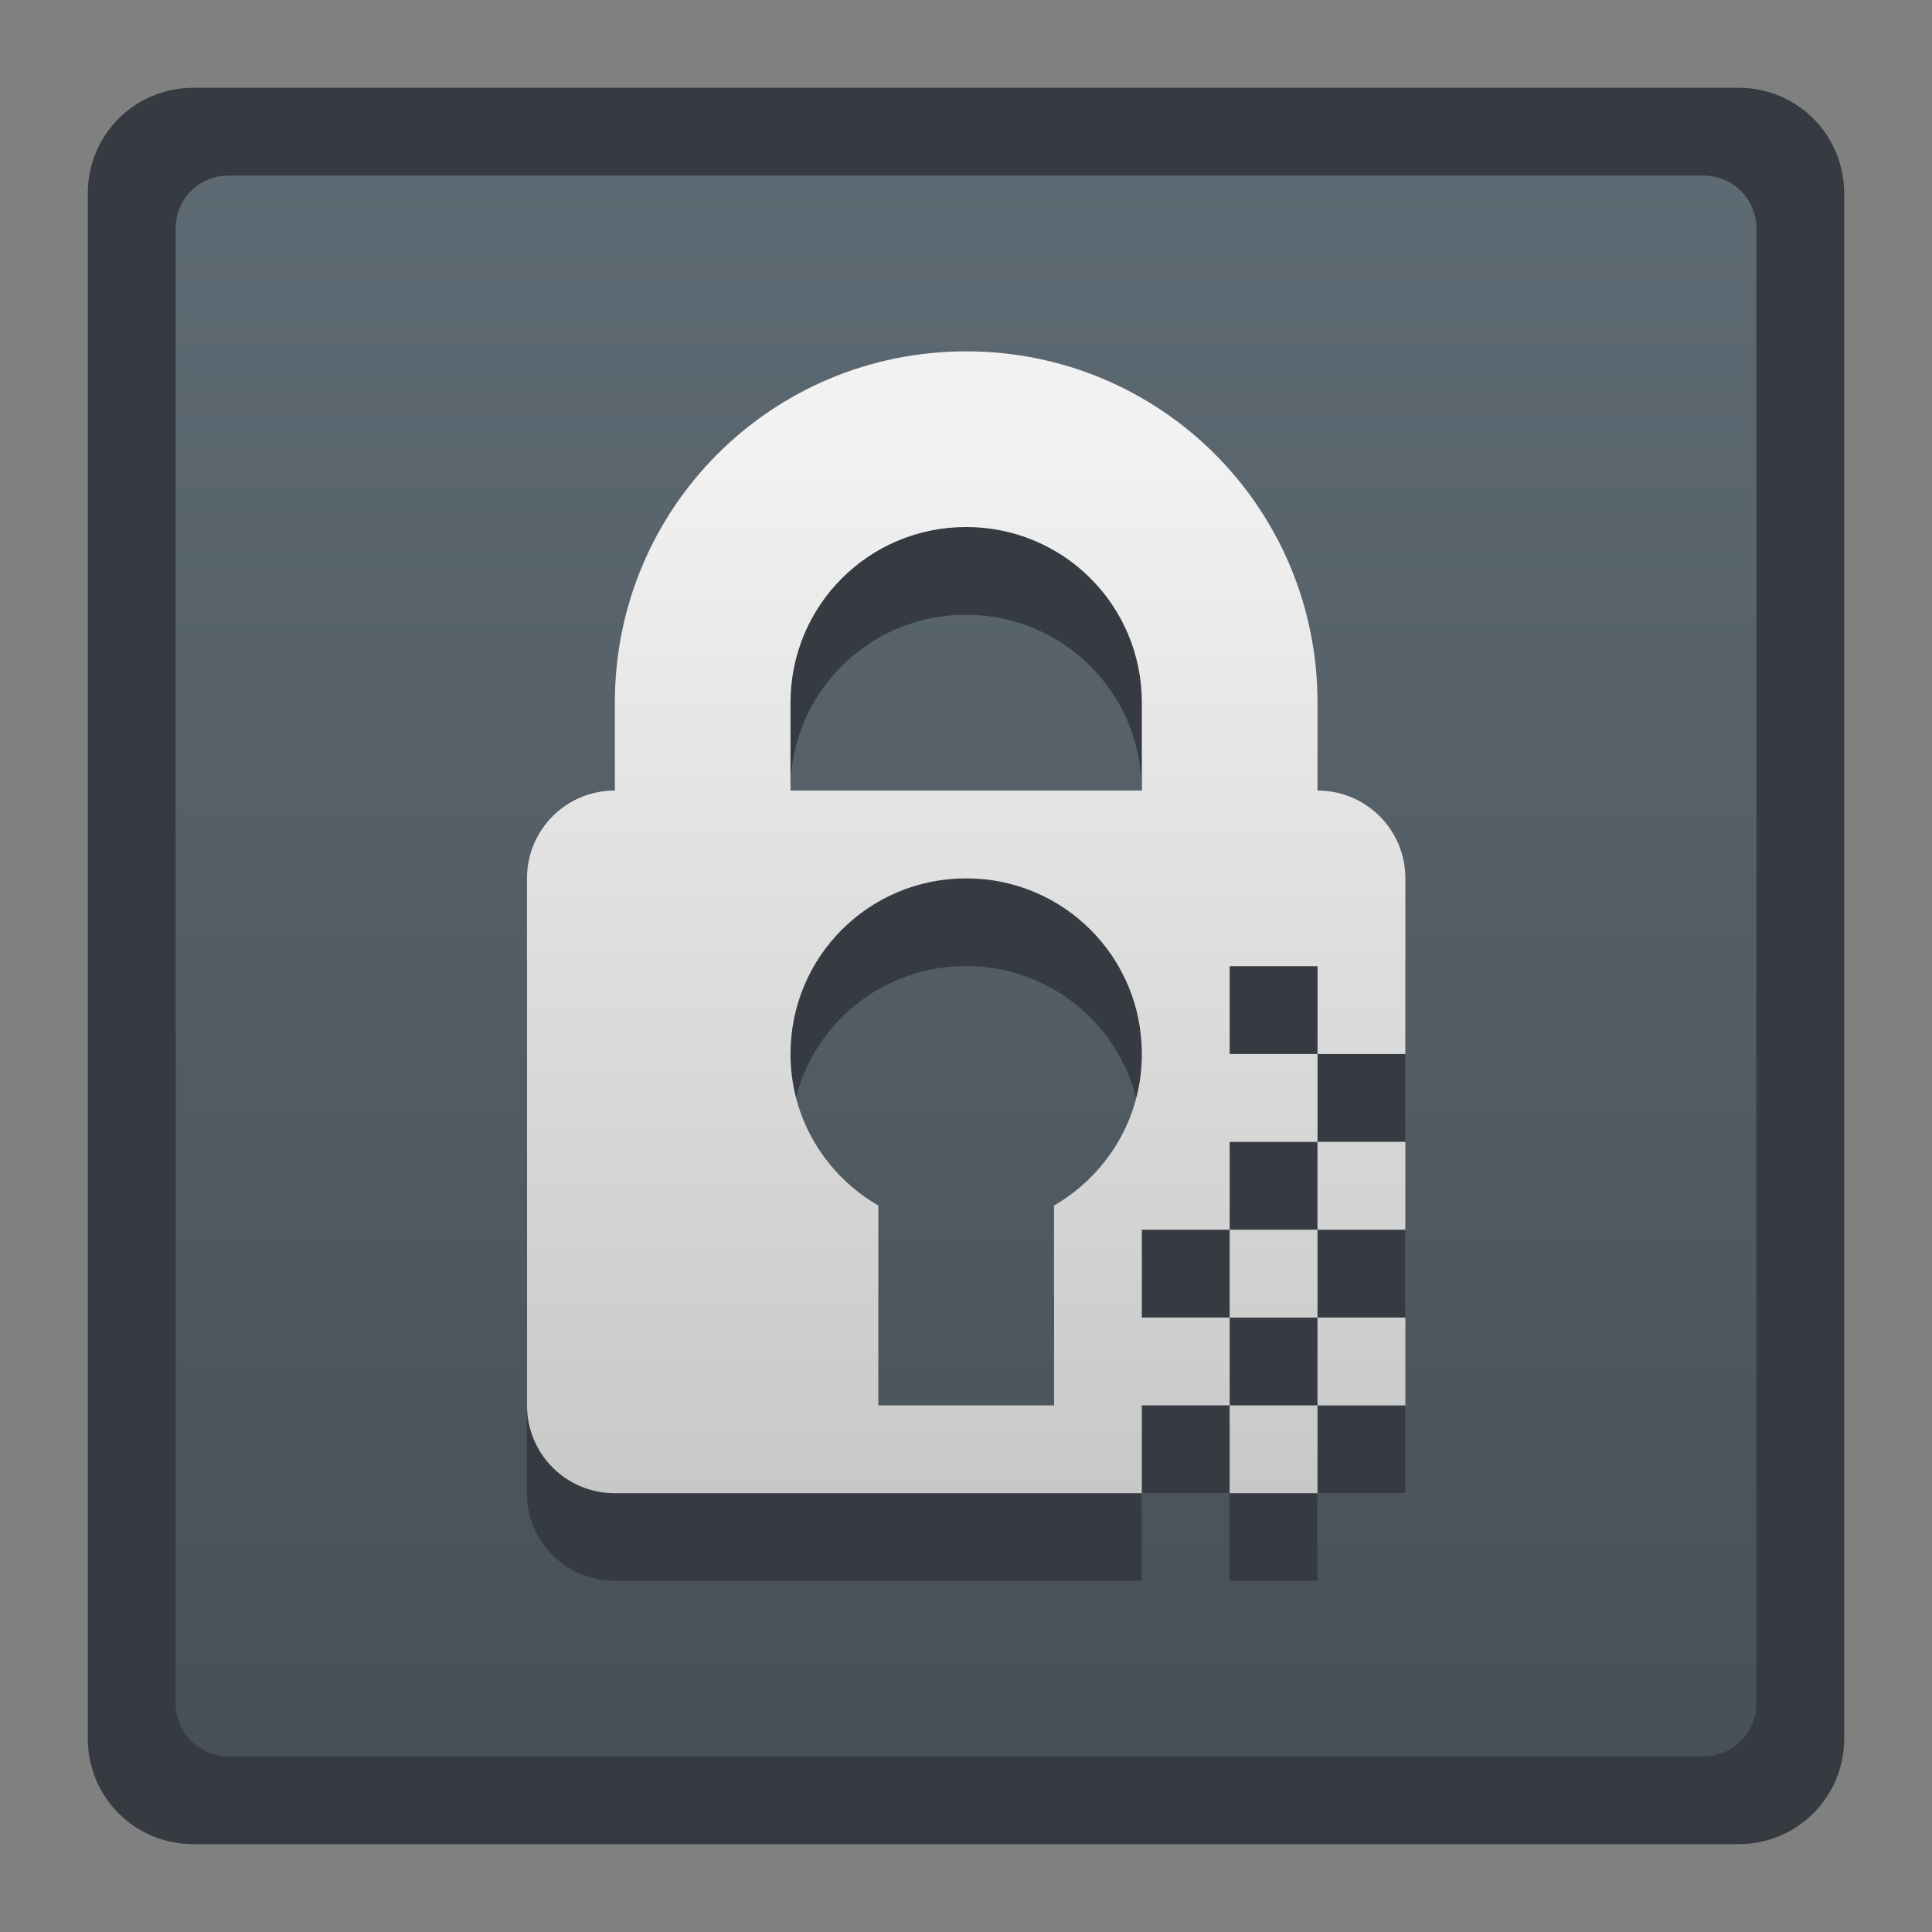 <?xml version="1.0" encoding="UTF-8" standalone="no"?>
<svg
   xmlns:dc="http://purl.org/dc/elements/1.1/"
   xmlns:cc="http://creativecommons.org/ns#"
   xmlns:rdf="http://www.w3.org/1999/02/22-rdf-syntax-ns#"
   xmlns:svg="http://www.w3.org/2000/svg"
   xmlns="http://www.w3.org/2000/svg"
   xmlns:xlink="http://www.w3.org/1999/xlink"
   xmlns:sodipodi="http://sodipodi.sourceforge.net/DTD/sodipodi-0.dtd"
   xmlns:inkscape="http://www.inkscape.org/namespaces/inkscape"
   height="22"
   viewBox="0 0 22 22"
   width="22"
   id="svg2"
   version="1.1"
   inkscape:version="0.91 r13725"
   sodipodi:docname="emblem-encrypted-locked.svg">
  <rect x="0" y="0" width="22" height="22" fill="#808080" stroke="none"/>
  <sodipodi:namedview
     pagecolor="#ffffff"
     bordercolor="#666666"
     borderopacity="1"
     objecttolerance="10"
     gridtolerance="10"
     guidetolerance="10"
     inkscape:pageopacity="0"
     inkscape:pageshadow="2"
     inkscape:window-width="1360"
     inkscape:window-height="697"
     id="namedview8"
     showgrid="true"
     inkscape:showpageshadow="false"
     inkscape:snap-bbox="true"
     inkscape:bbox-paths="true"
     inkscape:bbox-nodes="true"
     inkscape:snap-bbox-edge-midpoints="true"
     inkscape:snap-bbox-midpoints="true"
     inkscape:object-paths="true"
     inkscape:snap-intersection-paths="true"
     inkscape:object-nodes="true"
     inkscape:snap-smooth-nodes="false"
     inkscape:snap-midpoints="false"
     inkscape:zoom="16"
     inkscape:cx="15.790377"
     inkscape:cy="10.596487"
     inkscape:window-x="0"
     inkscape:window-y="0"
     inkscape:window-maximized="1"
     inkscape:current-layer="g2289">
    <inkscape:grid
       type="xygrid"
       id="grid5653" />
  </sodipodi:namedview>
  <defs
     id="defs2">
    <style
       type="text/css"
       id="current-color-scheme">
      .ColorScheme-Text {
        color:#122036;
      }
      </style>
    <linearGradient
       inkscape:collect="always"
       xlink:href="#linearGradient2126"
       id="linearGradient5790"
       x1="29.333"
       y1="308.65"
       x2="29.333"
       y2="278.65"
       gradientUnits="userSpaceOnUse" />
    <style
       type="text/css"
       id="current-color-scheme-1">
      .ColorScheme-Text {
        color:#122036;
      }
      </style>
    <style
       id="current-color-scheme-10"
       type="text/css">
      .ColorScheme-Text {
        color:#122036;
      }
      </style>
    <linearGradient
       inkscape:collect="always"
       xlink:href="#linearGradient4582-3"
       id="linearGradient4239"
       x1="11"
       y1="17"
       x2="11"
       y2="5"
       gradientUnits="userSpaceOnUse" />
    <style
       id="current-color-scheme-56"
       type="text/css">
      .ColorScheme-Text {
        color:#122036;
      }
      </style>
    <style
       id="current-color-scheme-1-9"
       type="text/css">
      .ColorScheme-Text {
        color:#122036;
      }
      </style>
    <style
       type="text/css"
       id="current-color-scheme-10-1">
      .ColorScheme-Text {
        color:#122036;
      }
      </style>
    <style
       id="current-color-scheme-6"
       type="text/css">
      .ColorScheme-Text {
        color:#122036;
      }
      </style>
    <style
       id="current-color-scheme-7"
       type="text/css">
      .ColorScheme-Text {
        color:#122036;
      }
      </style>
    <style
       id="current-color-scheme-5"
       type="text/css">
      .ColorScheme-Text {
        color:#122036;
      }
      </style>
    <linearGradient
       id="linearGradient4582-3"
       inkscape:collect="always">
      <stop
         id="stop4578-5"
         offset="0"
         style="stop-color:#c8c8c8;stop-opacity:1" />
      <stop
         id="stop4580-6"
         offset="1"
         style="stop-color:#f2f2f2;stop-opacity:1" />
    </linearGradient>
    <linearGradient
       inkscape:collect="always"
       id="linearGradient2126">
      <stop
         style="stop-color:#475057;stop-opacity:1;"
         offset="0"
         id="stop2122" />
      <stop
         style="stop-color:#5e6a73;stop-opacity:1"
         offset="1"
         id="stop2124" />
    </linearGradient>
  </defs>
  <g
     transform="translate(-18,-287.65)"
     id="layer1-60"
     inkscape:label="Capa 1">
    <g
       transform="matrix(0.6,0,0,0.6,9.4,122.46)"
       id="g2289">
      <path
         style="opacity:1;fill:#353b41;fill-opacity:1;stroke:none;stroke-width:3.333;stroke-linecap:round;stroke-linejoin:round;stroke-miterlimit:4;stroke-dasharray:none;stroke-opacity:1"
         d="m 18,276.983 29.333,0 c 1.108,0 2,0.892 2,2 l 0,29.333 c 0,1.108 -0.892,2 -2,2 l -29.333,0 c -1.108,0 -2,-0.892 -2,-2 l 0,-29.333 c 0,-1.108 0.892,-2 2,-2 z"
         id="rect5697" />
      <path
         style="opacity:1;fill:url(#linearGradient5790);fill-opacity:1;stroke:none;stroke-width:2;stroke-linecap:round;stroke-linejoin:round;stroke-miterlimit:4;stroke-dasharray:none;stroke-opacity:1"
         d="m 18.667,278.65 28,0 c 0.554,0 1,0.446 1,1 l 0,28 c 0,0.554 -0.446,1 -1,1 l -28,0 c -0.554,0 -1,-0.446 -1,-1 l 0,-28 c 0,-0.554 0.446,-1 1,-1 z"
         id="rect5699" />
      <path
         style="opacity:1;fill:#353b41;fill-opacity:1;stroke:none;stroke-width:2;stroke-linecap:round;stroke-linejoin:round;stroke-miterlimit:4;stroke-dasharray:none;stroke-opacity:1"
         d="M 32.667,283.65 C 28.973,283.65 26,286.623 26,290.317 l 0,1.667 c -0.923,0 -1.667,0.743 -1.667,1.667 l 0,10 c 0,0.923 0.743,1.667 1.667,1.667 l 10,0 0,-1.667 1.667,0 0,-1.667 -1.667,0 0,-1.667 1.667,0 0,-1.667 1.667,0 0,-1.667 -1.667,0 0,-1.667 1.667,0 0,1.667 1.667,0 0,-3.333 c 0,-0.923 -0.743,-1.667 -1.667,-1.667 l 0,-1.667 c 0,-3.693 -2.973,-6.667 -6.667,-6.667 z m 6.667,15 0,1.667 1.667,0 0,-1.667 z m 0,1.667 -1.667,0 0,1.667 1.667,0 z m 0,1.667 0,1.667 1.667,0 0,-1.667 z m 0,3.333 0,-1.667 -1.667,0 0,1.667 z m -6.667,-18.333 c 1.847,0 3.333,1.487 3.333,3.333 l 0,1.667 -6.667,0 0,-1.667 c 0,-1.847 1.487,-3.333 3.333,-3.333 z m 0,6.667 c 1.847,0 3.333,1.487 3.333,3.333 0,1.235 -0.674,2.298 -1.667,2.874 l 0,3.792 -3.333,0 0,-3.792 c -0.993,-0.576 -1.667,-1.639 -1.667,-2.874 0,-1.847 1.487,-3.333 3.333,-3.333 z"
         id="rect4165-5"
         inkscape:connector-curvature="0"
         sodipodi:nodetypes="sscssscccccccccccccccscssccccccccccccccccccccssccssssccccss" />
      <path
         style="opacity:1;fill:url(#linearGradient4239);fill-opacity:1.0;stroke:none;stroke-width:2;stroke-linecap:round;stroke-linejoin:round;stroke-miterlimit:4;stroke-dasharray:none;stroke-opacity:1"
         d="M 11,4 C 8.784,4 7,5.784 7,8 L 7,9 C 6.446,9 6,9.446 6,10 l 0,6 c 0,0.554 0.446,1 1,1 l 6,0 0,-1 1,0 0,-1 -1,0 0,-1 1,0 0,-1 1,0 0,-1 -1,0 0,-1 1,0 0,1 1,0 0,-2 C 16,9.446 15.554,9 15,9 L 15,8 C 15,5.784 13.216,4 11,4 Z m 4,9 0,1 1,0 0,-1 z m 0,1 -1,0 0,1 1,0 z m 0,1 0,1 1,0 0,-1 z m 0,2 0,-1 -1,0 0,1 z M 11,6 c 1.108,0 2,0.892 2,2 L 13,9 9,9 9,8 C 9,6.892 9.892,6 11,6 Z m 0,4 c 1.108,0 2,0.892 2,2 0,0.741 -0.404,1.379 -1,1.725 L 12,16 10,16 10,13.725 C 9.404,13.379 9,12.741 9,12 9,10.892 9.892,10 11,10 Z"
         transform="matrix(1.667,0,0,1.667,14.333,275.317)"
         id="rect4165"
         inkscape:connector-curvature="0"
         sodipodi:nodetypes="sscssscccccccccccccccscssccccccccccccccccccccssccssssccccss" />
    </g>
  </g>
</svg>
